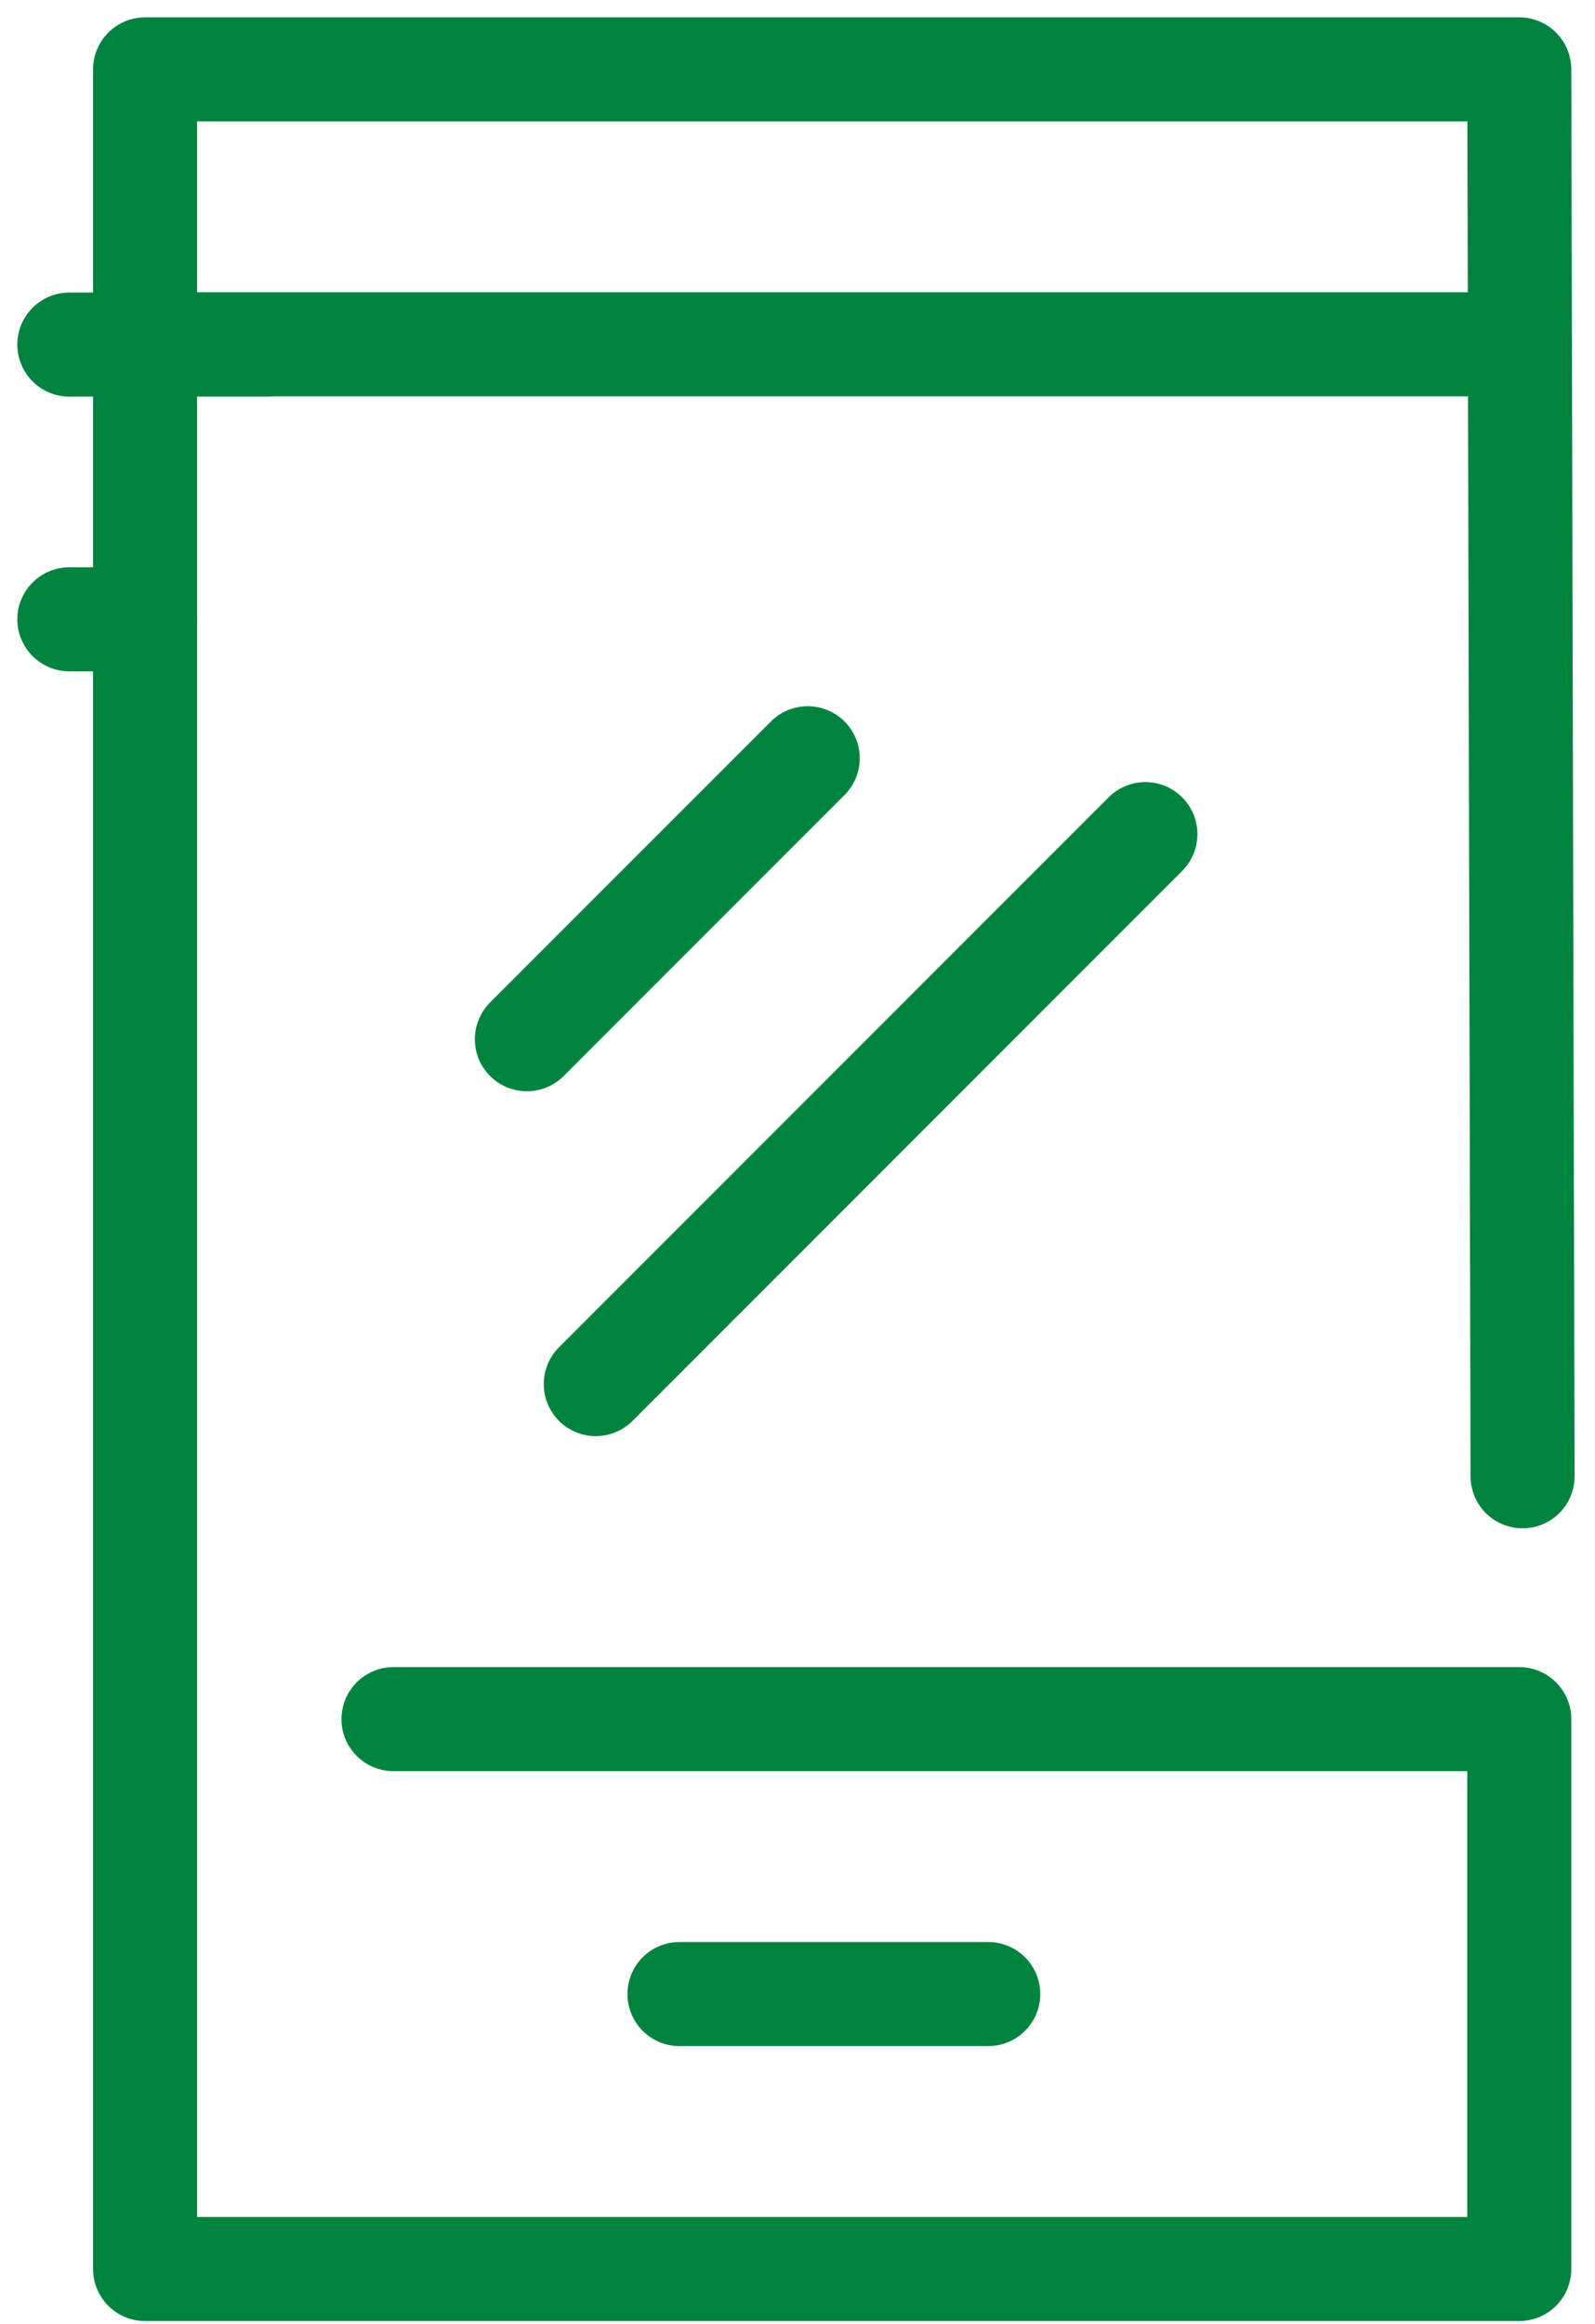 <svg width="46" height="67" viewBox="0 0 46 67" fill="none" xmlns="http://www.w3.org/2000/svg">
<path d="M19.596 57.483H28.501" stroke="#00833F" stroke-width="3" stroke-linecap="round" stroke-linejoin="round"/>
<path d="M11.348 49.558H43.816V65.409H4.184V2H43.816L43.911 42.557" stroke="#00833F" stroke-width="3" stroke-linecap="round" stroke-linejoin="round"/>
<path d="M4.184 9.925H43.832" stroke="#00833F" stroke-width="3" stroke-linecap="round" stroke-linejoin="round"/>
<path d="M33.033 24.046L17.182 39.899" stroke="#00833F" stroke-width="3" stroke-linecap="round" stroke-linejoin="round"/>
<path d="M23.295 21.858L15.195 29.958" stroke="#00833F" stroke-width="3" stroke-linecap="round" stroke-linejoin="round"/>
<path d="M4.184 17.853H2" stroke="#00833F" stroke-width="3" stroke-linecap="round" stroke-linejoin="round"/>
<path d="M7.732 9.933H2" stroke="#00833F" stroke-width="3" stroke-linecap="round" stroke-linejoin="round"/>
</svg>
